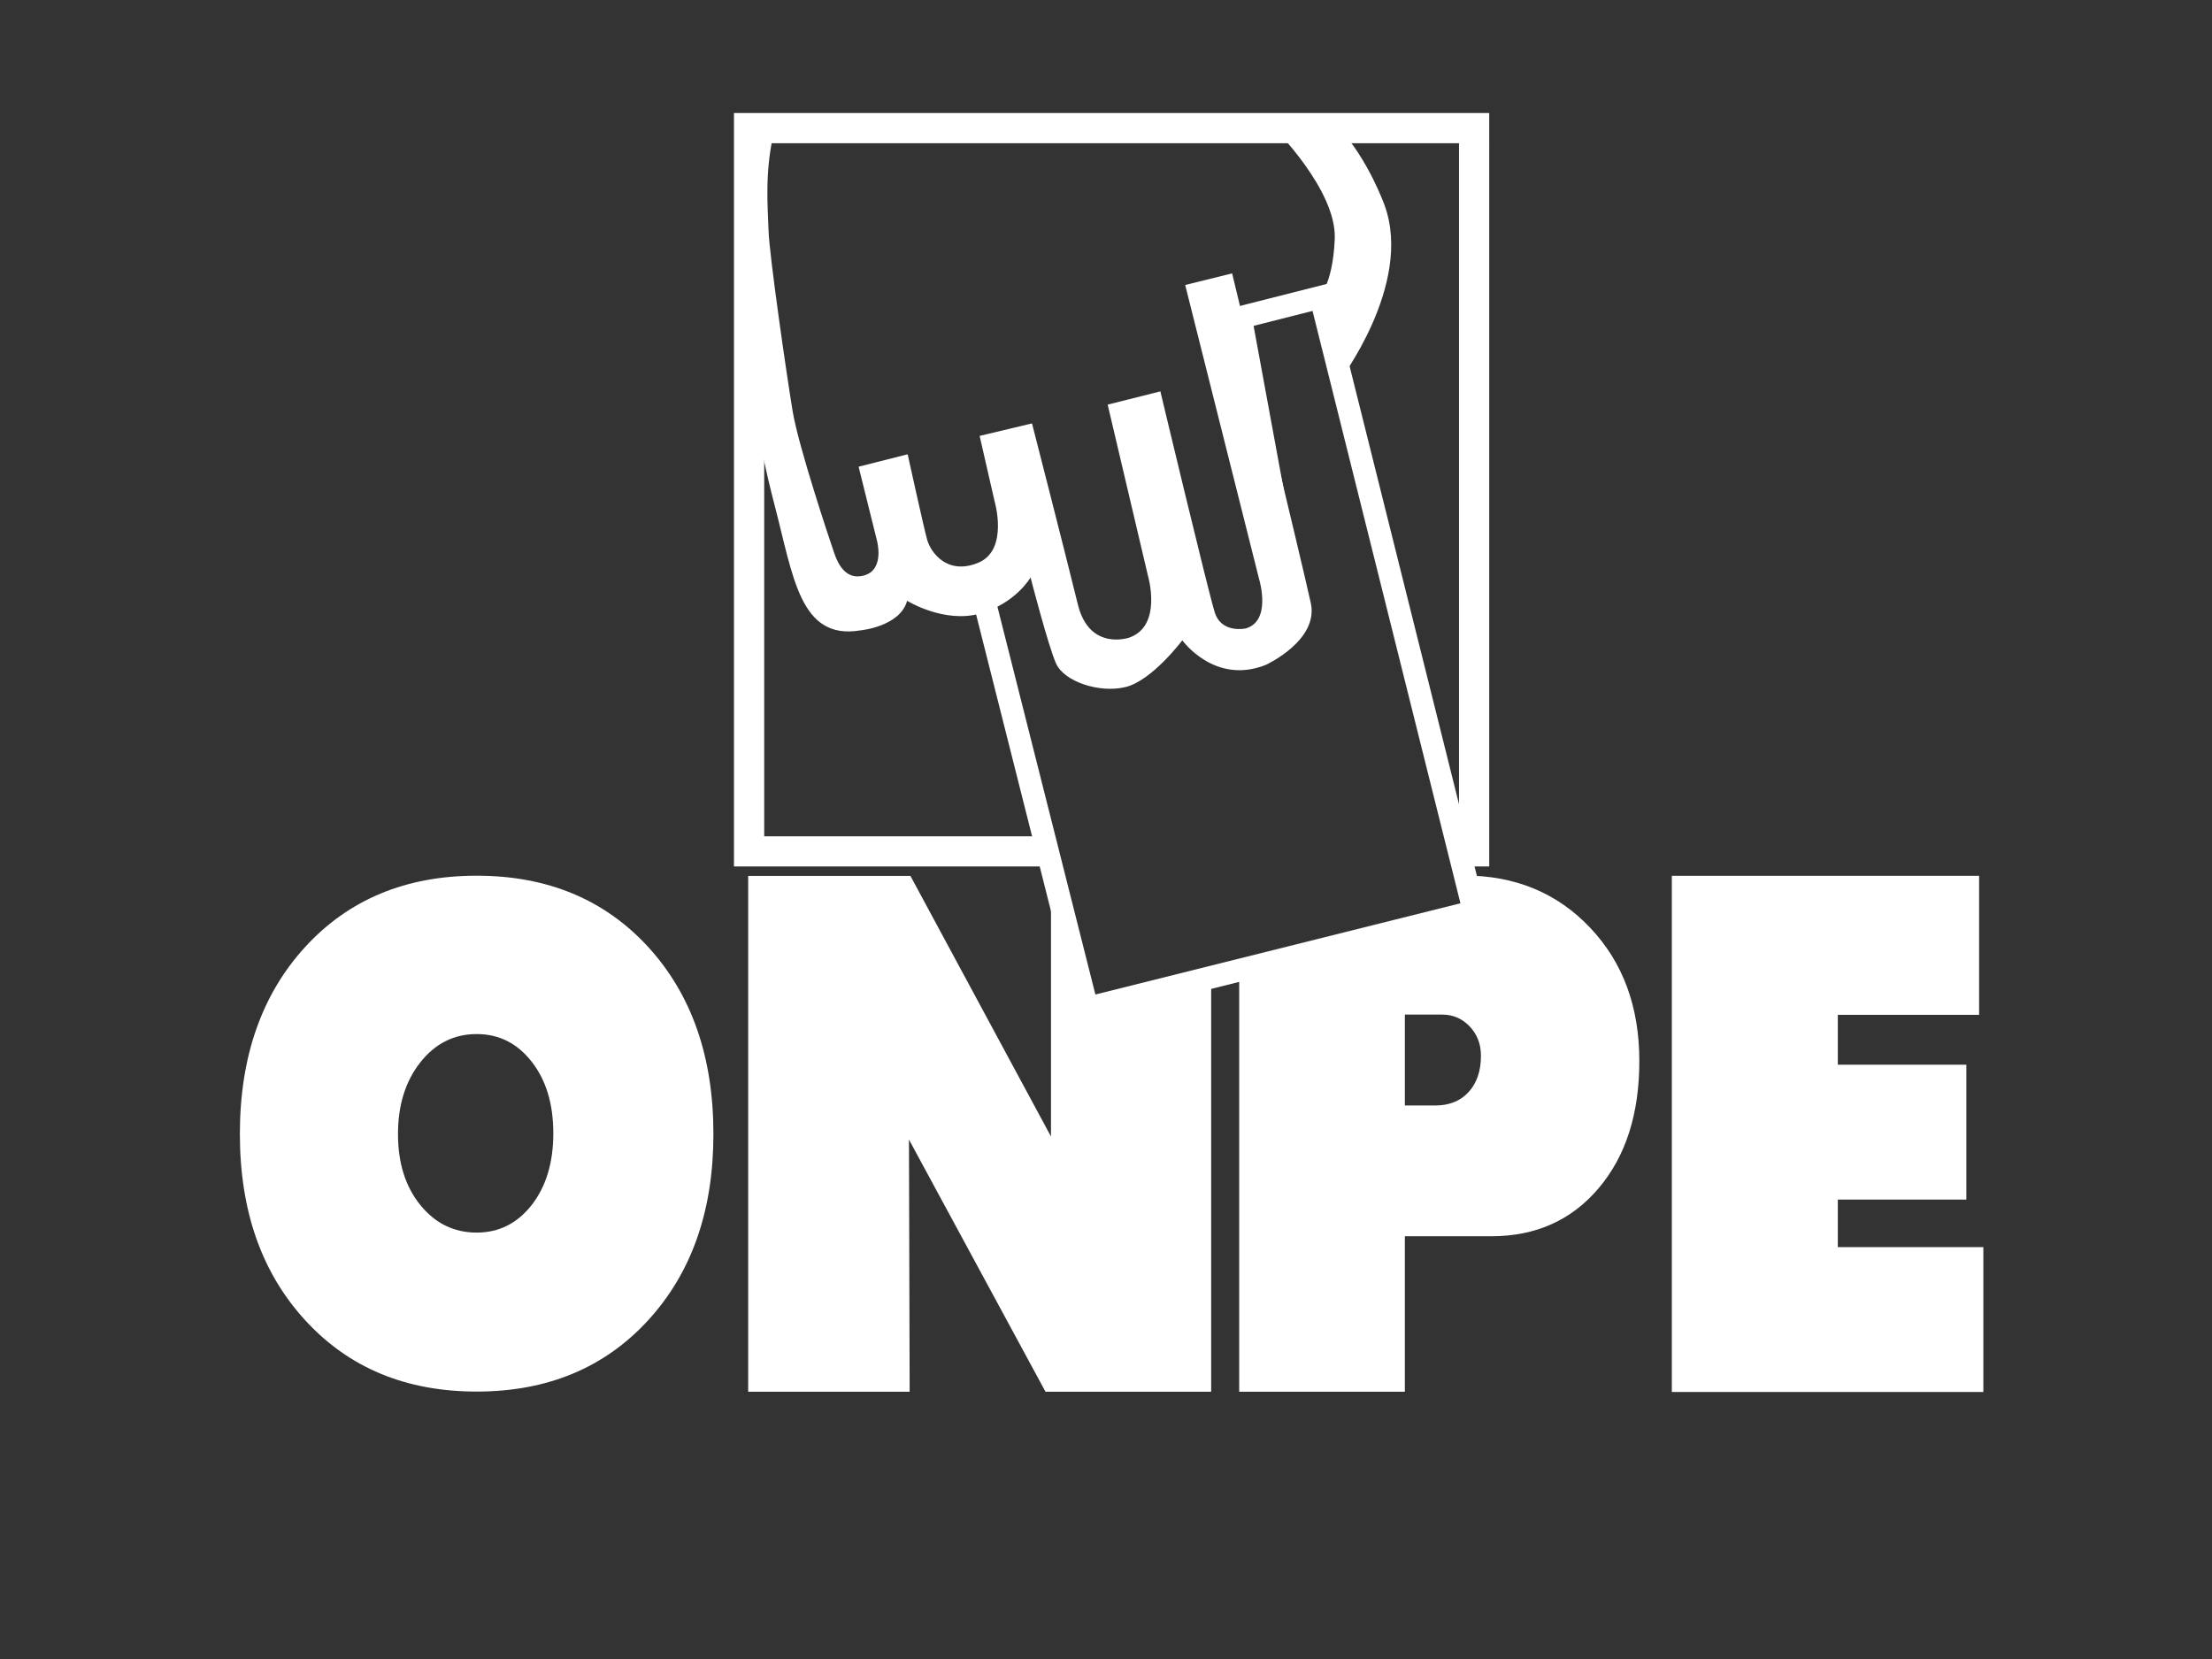 <?xml version="1.0" encoding="utf-8"?>
<!-- Generator: Adobe Illustrator 16.0.0, SVG Export Plug-In . SVG Version: 6.00 Build 0)  -->
<!DOCTYPE svg PUBLIC "-//W3C//DTD SVG 1.1//EN" "http://www.w3.org/Graphics/SVG/1.1/DTD/svg11.dtd">
<svg version="1.1" id="Capa_1" xmlns="http://www.w3.org/2000/svg" xmlns:xlink="http://www.w3.org/1999/xlink" x="0px" y="0px"
	 width="294.087px" height="220.565px" viewBox="0 0 294.087 220.565" enable-background="new 0 0 294.087 220.565"
	 xml:space="preserve">
<rect x="0" y="0" width="294.087" height="220.565" fill="#333333" stroke="none"/>
<g>
	<path fill="#FFFFFF" d="M211.409,123.341c-4.374-4.625-9.969-6.939-16.767-6.939h-0.547c0.902,1.316,0.538,3.463,2.178,4.284
		c-9.933,3.612-20.686,7.207-31.521,9.358v54.989h22.025v-20.672h11.491c5.905,0,10.67-2.129,14.279-6.396
		c3.608-4.256,5.404-9.905,5.404-16.896C217.952,133.861,215.784,127.956,211.409,123.341z M195.252,145.188
		c-1.093,1.195-2.579,1.787-4.447,1.787h-4.027v-12.084h4.966c1.431,0,2.652,0.529,3.646,1.568c1.002,1.056,1.503,2.354,1.503,3.899
		C196.893,142.39,196.346,143.994,195.252,145.188z"/>
	<path fill="#FFFFFF" d="M70.692,160.202c-1.922,2.449-4.365,3.672-7.318,3.672c-3.016,0-5.513-1.223-7.499-3.672
		c-1.987-2.462-2.962-5.601-2.962-9.428c0-3.818,0.975-7.003,2.962-9.523c1.986-2.52,4.483-3.771,7.499-3.771
		c2.953,0,5.396,1.212,7.318,3.682c1.914,2.441,2.871,5.613,2.871,9.513C73.563,154.564,72.606,157.74,70.692,160.202
		 M86.165,125.888c-5.795-6.306-13.396-9.463-22.791-9.463c-9.404,0-17.004,3.157-22.79,9.463
		c-5.796,6.324-8.694,14.616-8.694,24.878c0,10.21,2.897,18.462,8.694,24.771c5.786,6.316,13.386,9.473,22.79,9.473
		c9.396,0,16.996-3.156,22.791-9.473c5.787-6.31,8.684-14.562,8.684-24.771C94.849,140.504,91.952,132.212,86.165,125.888"/>
	<path fill="#FFFFFF" d="M143.101,133.721c0.865-6.074-2.762-11.396-3.108-17.273h-0.264v34.654l-18.689-34.654H99.47v68.586h21.469
		l-0.091-33.525L139,185.033h22.025v-55.792C155.266,131.725,148.741,131.848,143.101,133.721z"/>
	<polygon fill="#FFFFFF" points="263.688,165.806 244.341,165.806 244.341,159.485 261.428,159.485 261.428,141.552 
		244.341,141.552 244.341,134.923 263.124,134.923 263.124,116.438 222.271,116.438 222.271,185.065 263.688,185.065 	"/>
	<path fill="#FFFFFF" d="M97.583,15.023v100.176h42.101c-1.221-1.249-1.594-2.679-1.395-4.01h-36.687V19.038h92.375v92.151h-0.31
		c0.592,1.216,0.711,2.688,0.337,4.01h3.991V15.023H97.583z"/>
	<path fill="#FFFFFF" d="M143.447,135.866l-14.179-56.173l9.386-9.91l5.267,15.927l5.95,1.12l5.933-8.082l9.532,6.179l5.048-4.79
		l-7.181-39.046l13.478-3.414l21.132,84.611L143.447,135.866z M132.584,80.562l13.049,51.659l48.535-12.129l-19.666-78.755
		l-7.837,1.986l6.971,37.877l-7.955,7.535l-9.13-5.918l-5.368,7.324l-9.568-1.81l-4.237-12.83L132.584,80.562z"/>
	<path fill="#FFFFFF" d="M175.123,39.787l2.816,11.059c0,0,9.96-12.958,6.16-23.507c0,0-2.168-6.142-6.078-10.309h-8.639
		c0,0,8.329,8.231,8.074,14.724C177.191,38.258,175.123,39.787,175.123,39.787"/>
	<path fill="#FFFFFF" d="M99.597,17.03V50.26c0,0,0.93,7.486,3.399,16.956c2.479,9.469,3.354,17.913,11.363,16.598
		c0,0,5.303-0.486,6.242-3.939c0,0,4.93,3.046,9.687,1.699c4.747-1.345,6.725-4.798,6.725-4.798s2.37,9.194,3.409,11.478
		c1.039,2.297,5.631,3.945,9.194,3.096c3.553-0.85,7.573-6.22,7.573-6.22s4.31,5.997,11.117,3.26c0,0,7.044-3.239,5.969-8.201
		c-1.076-4.972-10.462-43.843-10.462-43.843l-6.242,1.543l9.833,39.123c0,0,1.704,5.551-1.786,6.54c0,0-3.226,0.722-4.119-2.151
		c-0.902-2.873-7.226-29.367-7.226-29.367l-7.008,1.761l5.358,22.759c0,0,1.968,6.642-2.47,8.211c0,0-5.331,1.88-6.861-4.442
		c-1.541-6.32-6.087-24.03-6.087-24.03l-6.962,1.661l1.978,8.647c0,0,1.932,6.512-2.151,8.211c-4.082,1.701-6.324-1.304-6.816-3.098
		c-0.492-1.792-2.579-11.317-2.579-11.317l-6.524,1.65l2.424,9.755c0,0,1.13,3.948-1.722,4.711c-2.853,0.76-3.746-2.419-4.11-3.479
		c-0.364-1.043-4.547-13.533-5.349-18.296c-0.792-4.773-3.125-20.877-3.217-24.107c-0.1-3.229-0.574-7.976,0.848-13.599H99.597z"/>
</g>
</svg>
